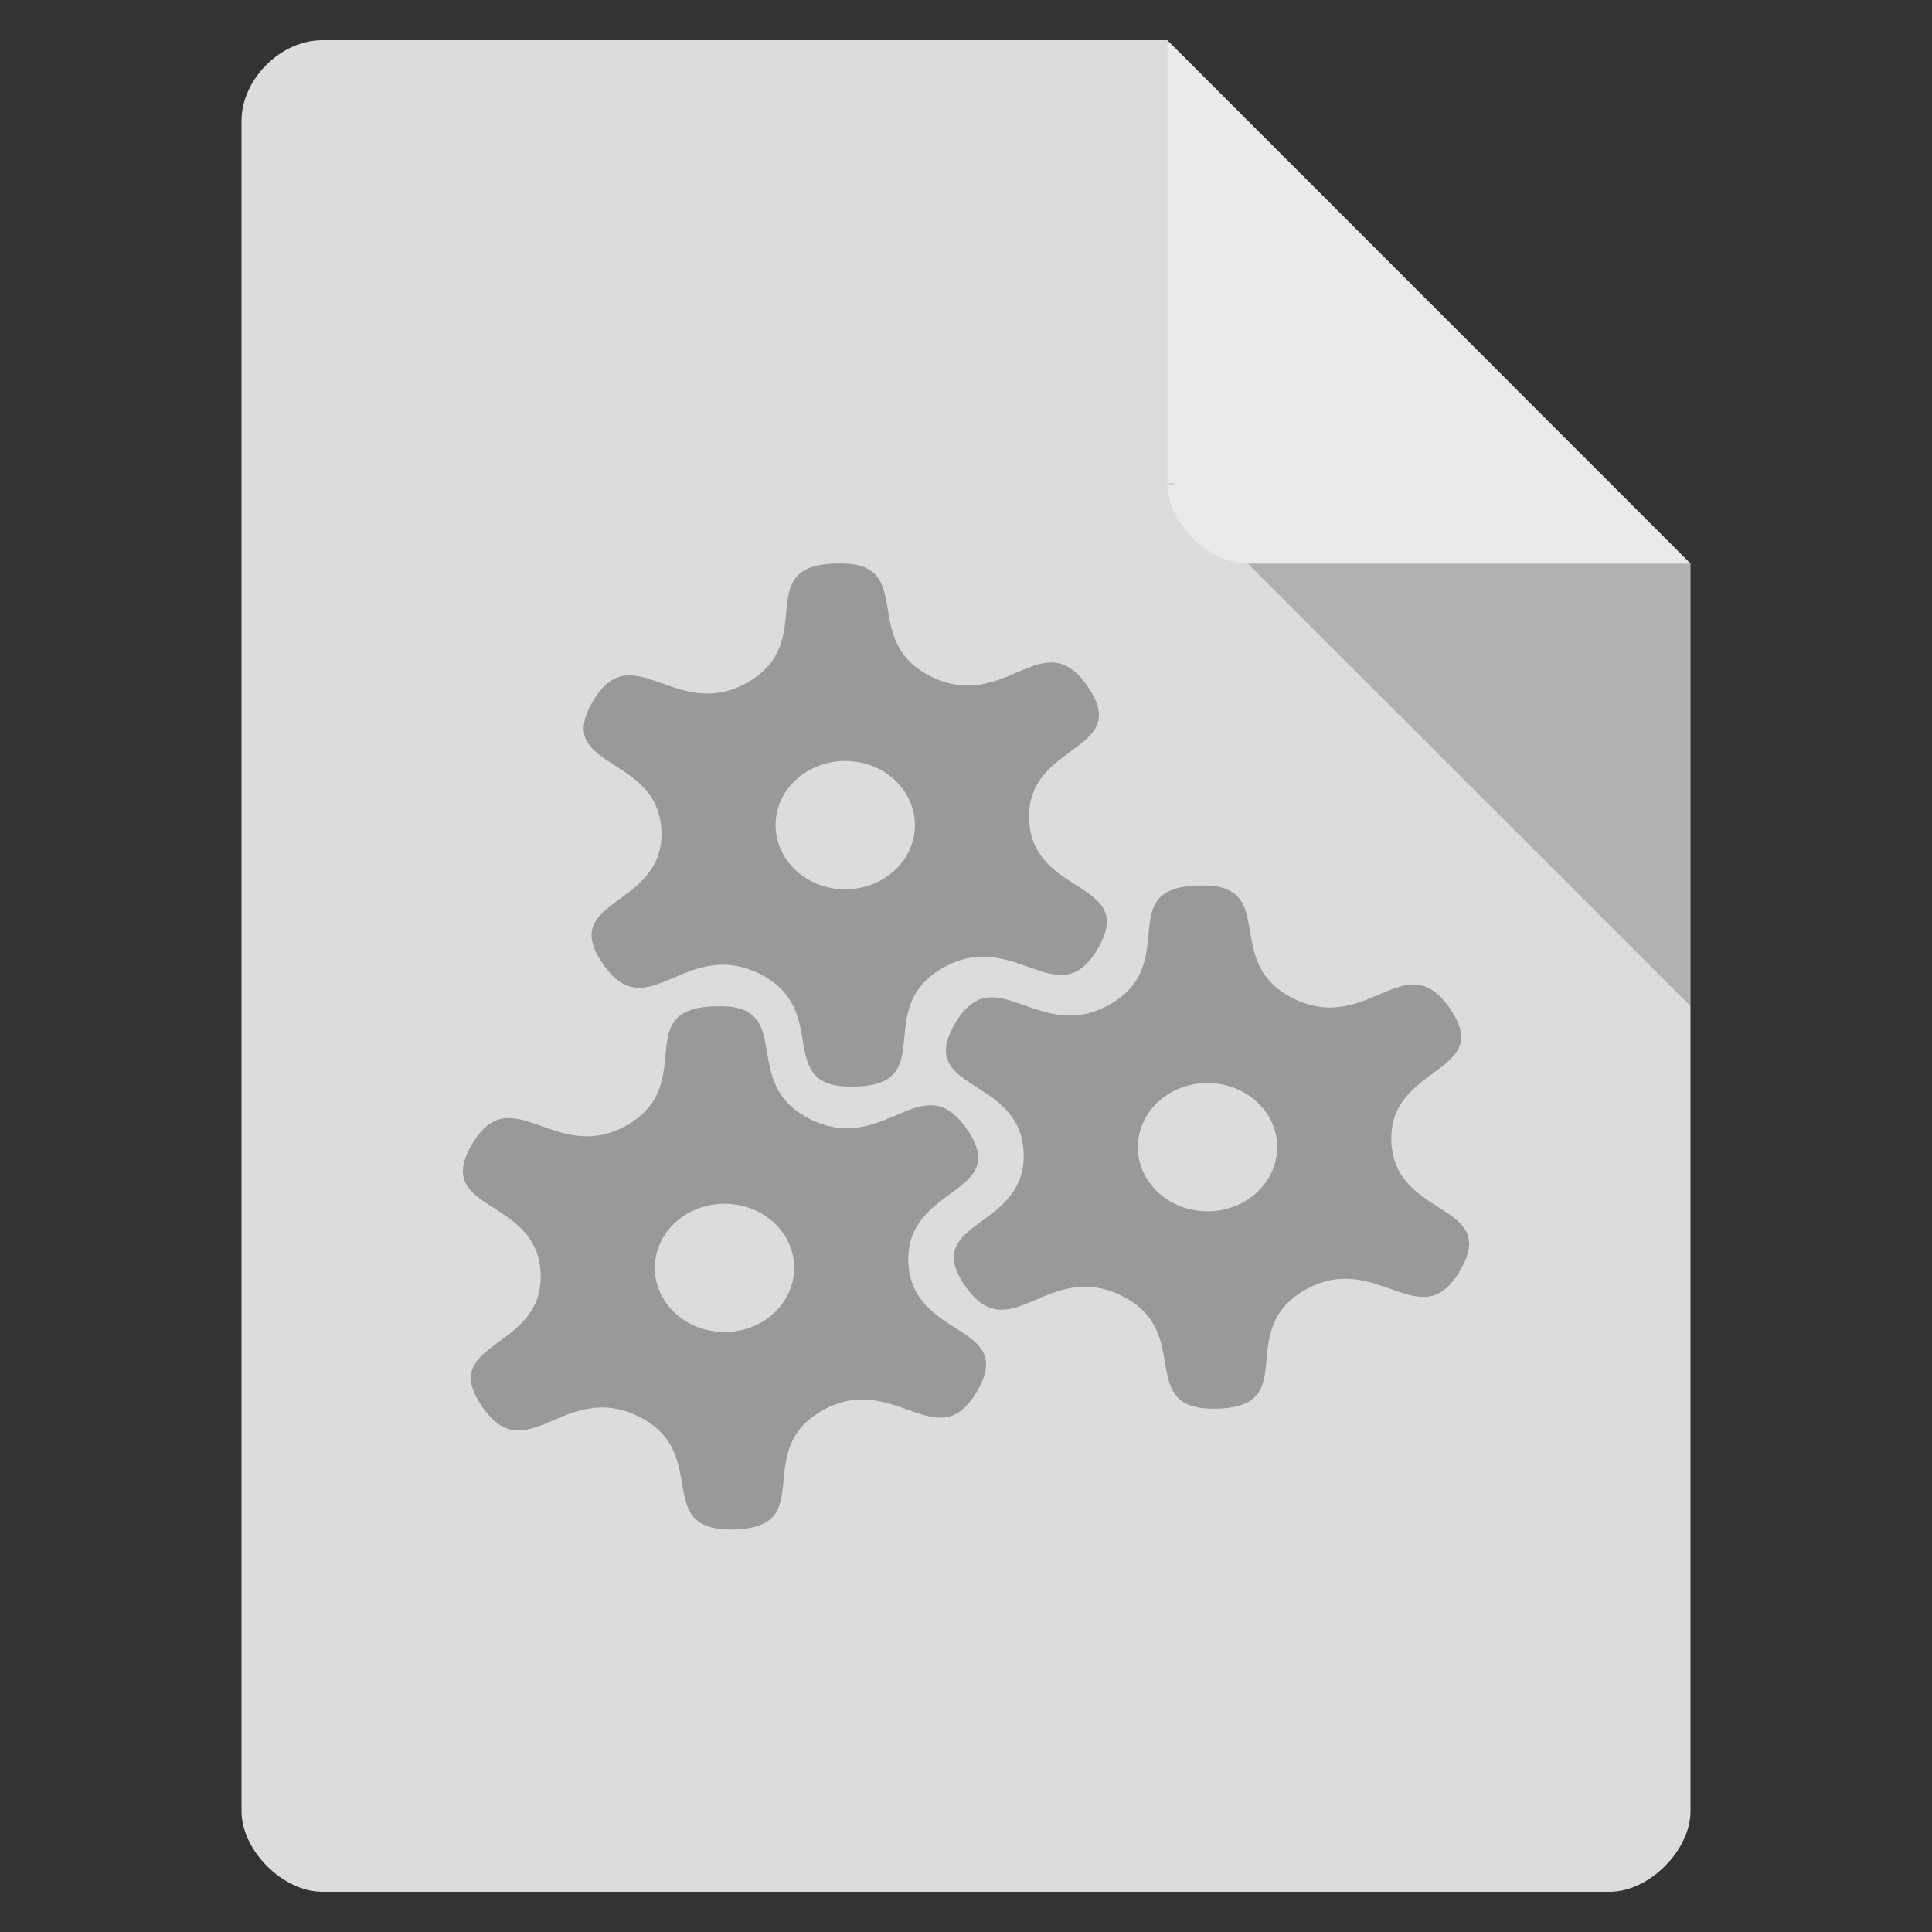 <svg width="64" xmlns="http://www.w3.org/2000/svg" height="64" viewBox="0 0 64 64" xmlns:xlink="http://www.w3.org/1999/xlink">
<rect x="0" y="0" width="64" height="64" fill="#333333" stroke="none"/>
<path style="fill:#dcdcdc" d="M 10.668 1.332 C 9.297 1.332 8 2.629 8 4 L 8 60 C 8 61.297 9.371 62.668 10.668 62.668 L 53.332 62.668 C 54.629 62.668 56 61.297 56 60 L 56 18.668 L 38.668 1.332 Z "/>
<path style="fill:#000;fill-opacity:.196" d="M 38.668 16 L 38.75 16.082 L 38.957 16 Z M 41.332 18.668 L 56 33.332 L 56 18.668 Z "/>
<path style="fill:#fff;fill-opacity:.392" d="M 38.668 1.332 L 56 18.668 L 41.332 18.668 C 40.039 18.668 38.668 17.297 38.668 16 Z "/>
<g style="fill:#999">
<path d="M 40.508 29.41 C 42.02 29.875 40.695 32.027 42.855 33.082 C 45.324 34.289 46.555 31.246 48.039 33.418 C 49.523 35.59 45.992 35.254 46.09 37.812 C 46.188 40.371 49.684 39.824 48.371 42.082 C 47.062 44.34 45.605 41.379 43.234 42.73 C 40.863 44.082 43.129 46.582 40.336 46.664 C 37.539 46.75 39.613 44.125 37.145 42.918 C 34.676 41.711 33.445 44.754 31.961 42.582 C 30.477 40.41 34.008 40.746 33.91 38.188 C 33.812 35.633 30.316 36.176 31.629 33.918 C 32.938 31.66 34.395 34.621 36.766 33.273 C 39.137 31.922 36.871 29.418 39.664 29.336 C 40.016 29.324 40.293 29.344 40.508 29.41 Z M 40.48 35.922 C 39.234 35.68 38.008 36.41 37.742 37.559 C 37.477 38.707 38.273 39.836 39.52 40.078 C 40.766 40.324 41.992 39.59 42.258 38.441 C 42.523 37.293 41.727 36.164 40.48 35.922 Z "/>
<path d="M 28.508 18.742 C 30.02 19.207 28.695 21.359 30.855 22.418 C 33.324 23.621 34.555 20.578 36.039 22.75 C 37.523 24.926 33.992 24.586 34.09 27.145 C 34.188 29.703 37.684 29.16 36.371 31.418 C 35.062 33.672 33.605 30.711 31.234 32.062 C 28.863 33.414 31.129 35.914 28.336 35.996 C 25.539 36.082 27.613 33.457 25.145 32.25 C 22.676 31.043 21.445 34.09 19.961 31.914 C 18.477 29.742 22.008 30.078 21.91 27.523 C 21.812 24.965 18.316 25.508 19.629 23.25 C 20.938 20.996 22.395 23.957 24.766 22.605 C 27.137 21.254 24.871 18.754 27.664 18.668 C 28.016 18.66 28.293 18.68 28.508 18.742 Z M 28.48 25.254 C 27.234 25.012 26.008 25.742 25.742 26.891 C 25.477 28.039 26.273 29.168 27.52 29.414 C 28.766 29.656 29.992 28.922 30.258 27.777 C 30.523 26.629 29.727 25.5 28.48 25.254 Z "/>
<path d="M 24.508 33.41 C 26.02 33.875 24.695 36.027 26.855 37.082 C 29.324 38.289 30.555 35.246 32.039 37.418 C 33.523 39.59 29.992 39.254 30.09 41.812 C 30.188 44.371 33.684 43.824 32.371 46.082 C 31.062 48.34 29.605 45.379 27.234 46.73 C 24.863 48.082 27.129 50.582 24.336 50.664 C 21.539 50.75 23.613 48.125 21.145 46.918 C 18.676 45.711 17.445 48.754 15.961 46.582 C 14.477 44.41 18.008 44.746 17.91 42.188 C 17.812 39.633 14.316 40.176 15.629 37.918 C 16.938 35.66 18.395 38.621 20.766 37.273 C 23.137 35.922 20.871 33.418 23.664 33.336 C 24.016 33.324 24.293 33.344 24.508 33.41 Z M 24.48 39.922 C 23.234 39.68 22.008 40.41 21.742 41.559 C 21.477 42.707 22.273 43.836 23.52 44.078 C 24.766 44.324 25.992 43.59 26.258 42.441 C 26.523 41.293 25.727 40.164 24.48 39.922 Z "/>
</g>
</svg>
